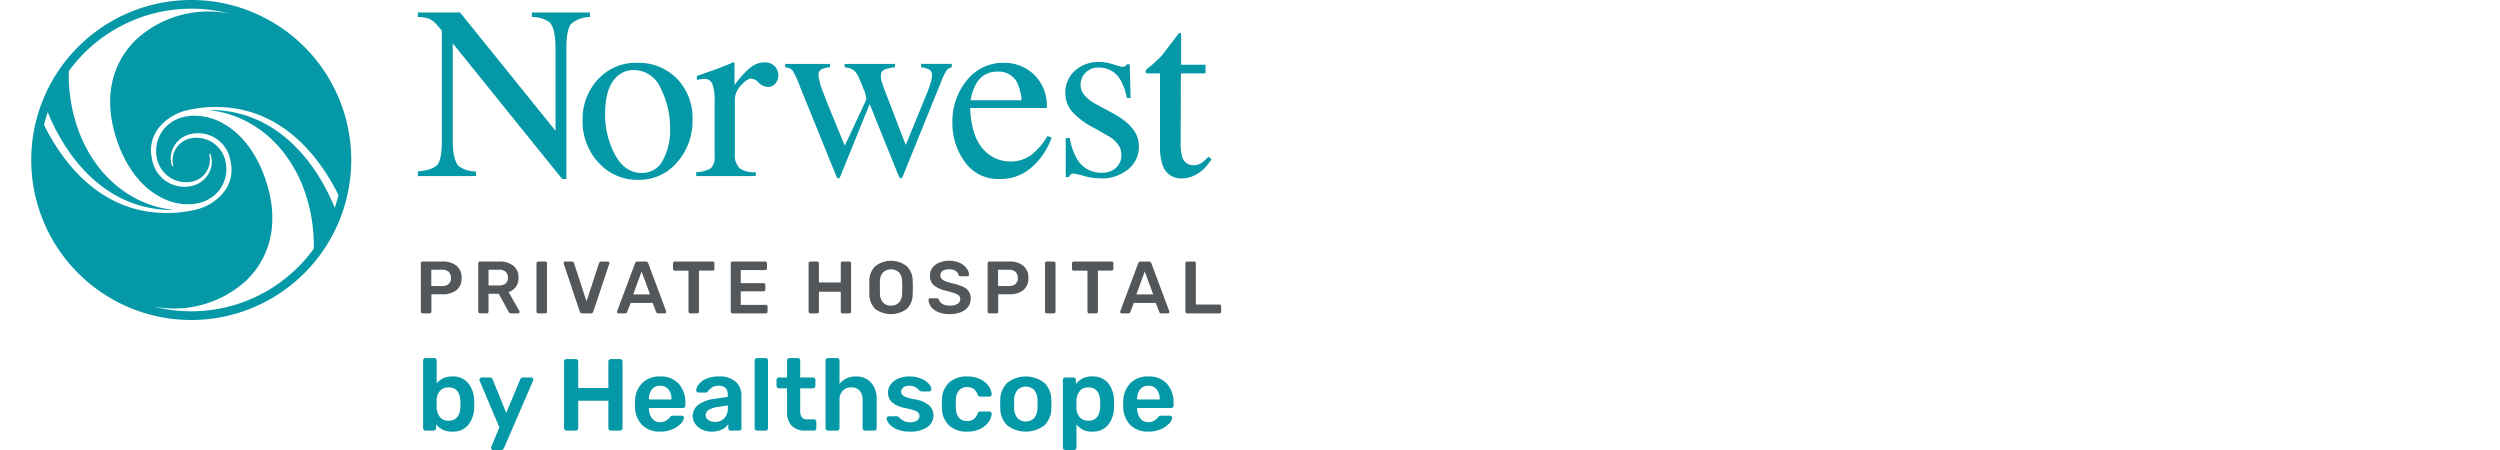 <svg id="Layer_1" data-name="Layer 1" xmlns="http://www.w3.org/2000/svg" xmlns:xlink="http://www.w3.org/1999/xlink" width="400" height="72" viewBox="0 0 400 72"><defs><style>.cls-1{fill:none;}.cls-2{fill:#fff;}.cls-3{clip-path:url(#clip-path);}.cls-4{fill:#0599a8;}.cls-5{fill:#54575a;}</style><clipPath id="clip-path"><rect class="cls-1" x="5" width="190.388" height="72"/></clipPath></defs><rect class="cls-2" width="400" height="72"/><g class="cls-3"><g class="cls-3"><path class="cls-4" d="M66.854,27.439q2.453-.251,3.149-1.111t.696-3.987V4.907l-.54-.635A4.369,4.369,0,0,0,68.68,3.006a5.734,5.734,0,0,0-1.825-.281V1.992h6.752l15.276,18.933V7.775q0-3.244-.966-4.224a4.904,4.904,0,0,0-2.821-.826V1.992h9.295v.733a4.612,4.612,0,0,0-3.015,1.102q-.753.87-.753,3.98v20.83h-.677l-17.506-21.7v15.405q0,3.242.946,4.228a4.829,4.829,0,0,0,2.763.868v.735H66.854Z"/><path class="cls-4" d="M95.666,12.705a8.164,8.164,0,0,1,6.289-2.657,8.595,8.595,0,0,1,6.337,2.512,9.035,9.035,0,0,1,2.512,6.685,9.949,9.949,0,0,1-2.434,6.686,7.913,7.913,0,0,1-6.299,2.841,8.302,8.302,0,0,1-6.281-2.725,9.582,9.582,0,0,1-2.569-6.839,9.254,9.254,0,0,1,2.444-6.503m3.085-.492q-1.936,1.76-1.936,6.066A13.61,13.61,0,0,0,98.374,24.695q1.558,2.977,4.326,2.976a3.681,3.681,0,0,0,3.34-1.99,10.215,10.215,0,0,0,1.17-5.217,13.813,13.813,0,0,0-1.489-6.299,4.675,4.675,0,0,0-4.317-2.956,3.849,3.849,0,0,0-2.652,1.004"/><path class="cls-4" d="M111.398,27.536a4.677,4.677,0,0,0,2.357-.627,2.592,2.592,0,0,0,.58-2.02V16.174a7.465,7.465,0,0,0-.357-2.735,1.305,1.305,0,0,0-1.305-.821,3.552,3.552,0,0,0-.512.05c-.213.031-.435.074-.667.125v-.638q1.098-.385,2.254-.791t1.599-.58q.962-.366,1.984-.83c.089,0,.145.031.163.095a1.758,1.758,0,0,1,.028.407v3.169a14.749,14.749,0,0,1,2.393-2.687,3.696,3.696,0,0,1,2.394-.966,2.23,2.23,0,0,1,1.607.59,2.089,2.089,0,0,1,.147,2.811,1.515,1.515,0,0,1-1.189.54,2.22,2.22,0,0,1-1.478-.677,2.103,2.103,0,0,0-1.169-.676q-.676,0-1.662,1.092a3.353,3.353,0,0,0-.986,2.251v8.714a2.888,2.888,0,0,0,.773,2.309,3.881,3.881,0,0,0,2.57.608v.638h-9.526Z"/><path class="cls-4" d="M143.218,10.764a6.194,6.194,0,0,0-1.721.39,1.003,1.003,0,0,0-.56,1.017,3.09,3.09,0,0,0,.125.851q.128.44.339,1.026l3.516,9.147,3.43-8.354a14.613,14.613,0,0,0,.502-1.42,4.994,4.994,0,0,0,.271-1.323,1.01,1.01,0,0,0-.444-.966,3.724,3.724,0,0,0-1.295-.367v-.542h4.908v.542a1.35,1.35,0,0,0-.793.464,7.896,7.896,0,0,0-.868,1.739l-6.184,15.245a1.339,1.339,0,0,1-.135.251.201.201,0,0,1-.174.078.636.636,0,0,1-.27-.21l-4.722-11.678-4.727,11.655a.472.472,0,0,1-.106.165.225.225,0,0,1-.165.068.634.634,0,0,1-.27-.194l-5.779-14.24a19.107,19.107,0,0,0-1.255-2.784,1.785,1.785,0,0,0-1.217-.557v-.542h7.173v.542a3.77,3.77,0,0,0-1.365.322,1.057,1.057,0,0,0-.474,1.042,11.995,11.995,0,0,0,.794,2.77q.468,1.236,1.19,3.006l2.221,5.403,3.415-7.31.038-.227a5.009,5.009,0,0,0-.413-1.448q-.413-1.06-.796-1.896a2.862,2.862,0,0,0-.878-1.235,2.826,2.826,0,0,0-1.381-.425v-.542h8.068Z"/><path class="cls-4" d="M165.444,11.934a6.893,6.893,0,0,1,2.048,5.343H155.223q.194,4.472,2.03,6.516a5.66,5.66,0,0,0,4.346,2.042,5.482,5.482,0,0,0,3.421-1.06,10.678,10.678,0,0,0,2.57-3.008l.675.233a10.993,10.993,0,0,1-2.966,4.547,7.388,7.388,0,0,1-5.323,2.091,6.511,6.511,0,0,1-5.613-2.744,10.513,10.513,0,0,1-1.982-6.317,10.268,10.268,0,0,1,2.301-6.705,7.357,7.357,0,0,1,5.99-2.823,6.827,6.827,0,0,1,4.771,1.885m-9.255,1.478a7.624,7.624,0,0,0-.888,2.628h8.153a7.993,7.993,0,0,0-.735-2.879,3.332,3.332,0,0,0-3.167-1.701,3.694,3.694,0,0,0-3.363,1.952"/><path class="cls-4" d="M170.517,22.087h.638a10.112,10.112,0,0,0,1.194,3.381,4.373,4.373,0,0,0,3.953,2.164,3.167,3.167,0,0,0,2.284-.803,2.745,2.745,0,0,0,.838-2.076,2.853,2.853,0,0,0-.484-1.566,4.951,4.951,0,0,0-1.699-1.468l-2.163-1.237a12.32,12.32,0,0,1-3.498-2.57,4.513,4.513,0,0,1-1.122-3.052,4.57,4.57,0,0,1,1.546-3.556,5.592,5.592,0,0,1,3.884-1.391,7.543,7.543,0,0,1,2.252.387,10.23,10.23,0,0,0,1.38.386.981.981,0,0,0,.504-.097.804.804,0,0,0,.27-.309h.464l.135,5.391h-.599a8.984,8.984,0,0,0-1.043-2.918,3.837,3.837,0,0,0-3.459-1.932,2.745,2.745,0,0,0-2.898,2.783q0,1.776,2.667,3.167l2.55,1.373q4.117,2.24,4.115,5.217a4.668,4.668,0,0,1-1.706,3.729,6.664,6.664,0,0,1-4.465,1.45,10.398,10.398,0,0,1-2.624-.387,11.917,11.917,0,0,0-1.736-.386.568.568,0,0,0-.406.165,1.14,1.14,0,0,0-.27.396h-.502Z"/><path class="cls-4" d="M192.887,10.359v1.39h-3.942l-.04,11.132a7.391,7.391,0,0,0,.252,2.221,1.783,1.783,0,0,0,1.816,1.333,2.188,2.188,0,0,0,1.207-.328,6.377,6.377,0,0,0,1.17-1.044l.502.425-.425.579a6.18,6.18,0,0,1-2.125,1.913,4.837,4.837,0,0,1-2.164.56,3.046,3.046,0,0,1-3.092-2.028,8.409,8.409,0,0,1-.444-3.054v-11.71h-2.106a.509.509,0,0,1-.145-.115.232.232,0,0,1-.048-.155.459.459,0,0,1,.086-.299,6.015,6.015,0,0,1,.55-.494,16.467,16.467,0,0,0,1.923-1.787q.589-.685,2.773-3.623a.65.65,0,0,1,.299.038c.031.025.048.123.048.289v4.754Z"/><path class="cls-4" d="M30.601-.001a25.601,25.601,0,1,0,25.6,25.602,25.6,25.6,0,0,0-25.6-25.602M7.206,20.313l-.153-.322q.247-1.04.582-2.044c2.345,5.732,7.069,12.879,15.083,15.024a19.184,19.184,0,0,0,4.642.641c.118.001.126-.062.007-.077-4.896-.606-11.035-3.769-14.424-11.666a26.043,26.043,0,0,1-1.939-10.475,24.218,24.218,0,0,1,25.721-9.218,17.102,17.102,0,0,0-14.971,4.18c-3.923,3.837-5.1,9.249-3.315,15.242,2.586,8.673,8.54,11.767,12.981,10.97a5.867,5.867,0,0,0,3.787-2.301,5.615,5.615,0,0,0,.906-4.3A4.765,4.765,0,0,0,30.581,22.12,3.576,3.576,0,0,0,27.71,26.418s.033.138-.055.16-.14-.101-.14-.101a3.515,3.515,0,0,1-.009-2.325,4.075,4.075,0,0,1,3.017-2.702,5.239,5.239,0,0,1,6.356,4.325A5.788,5.788,0,0,1,35.474,31.13a8.158,8.158,0,0,1-3.821,2.33,19.966,19.966,0,0,1-8.787.258C14.779,32.096,9.9,25.59,7.206,20.313m26.629-2.647c4.896.604,11.036,3.767,14.424,11.665a26.057,26.057,0,0,1,1.939,10.476,24.229,24.229,0,0,1-25.721,9.218,17.105,17.105,0,0,0,14.971-4.181c3.923-3.835,5.1-9.249,3.315-15.24-2.586-8.675-8.54-11.768-12.981-10.97a5.86,5.86,0,0,0-3.787,2.301,5.609,5.609,0,0,0-.906,4.301,4.768,4.768,0,0,0,5.533,3.847,3.576,3.576,0,0,0,2.871-4.298s-.033-.139.054-.162c.088-.021.142.102.142.102a3.509,3.509,0,0,1,.009,2.323,4.077,4.077,0,0,1-3.017,2.704,5.244,5.244,0,0,1-6.357-4.326,5.794,5.794,0,0,1,1.406-5.353A8.176,8.176,0,0,1,29.548,17.74a19.967,19.967,0,0,1,8.787-.258c8.088,1.624,12.965,8.129,15.66,13.406l.153.32q-.247,1.043-.582,2.045c-2.345-5.732-7.069-12.88-15.083-15.025a19.244,19.244,0,0,0-4.642-.64c-.118-.003-.126.062-.007.076"/><path class="cls-5" d="M67.417,50.057a.275.275,0,0,1-.082-.201V42.14a.307.307,0,0,1,.077-.214.268.268,0,0,1,.207-.082h3.177a3.443,3.443,0,0,1,2.24.669,2.391,2.391,0,0,1,.818,1.962,2.361,2.361,0,0,1-.813,1.95,3.474,3.474,0,0,1-2.245.658H69.028v2.773a.288.288,0,0,1-.077.201.268.268,0,0,1-.207.082H67.618a.273.273,0,0,1-.201-.082m3.319-4.291a1.543,1.543,0,0,0,1.055-.326,1.225,1.225,0,0,0,.366-.966,1.292,1.292,0,0,0-.355-.966,1.466,1.466,0,0,0-1.067-.349h-1.73v2.607Z"/><path class="cls-5" d="M76.6,50.058a.277.277,0,0,1-.084-.201V42.14a.305.305,0,0,1,.077-.214.27.27,0,0,1,.208-.082h3.069a3.472,3.472,0,0,1,2.269.675,2.345,2.345,0,0,1,.824,1.92,2.426,2.426,0,0,1-.421,1.452,2.35,2.35,0,0,1-1.167.847l1.73,3.023a.294.294,0,0,1,.037.13.232.232,0,0,1-.078.177.244.244,0,0,1-.172.071h-1.078a.444.444,0,0,1-.291-.082.777.777,0,0,1-.184-.237l-1.529-2.81H78.164v2.845a.283.283,0,0,1-.078.201.268.268,0,0,1-.207.082h-1.078a.27.27,0,0,1-.201-.082m3.235-4.386a1.57,1.57,0,0,0,1.072-.32,1.166,1.166,0,0,0,.362-.923,1.21,1.21,0,0,0-.362-.938,1.543,1.543,0,0,0-1.072-.33H78.164V45.672Z"/><path class="cls-5" d="M85.92,50.057a.274.274,0,0,1-.084-.201V42.129A.274.274,0,0,1,85.92,41.92a.285.285,0,0,1,.201-.077h1.113a.265.265,0,0,1,.285.285V49.856a.285.285,0,0,1-.077.201.273.273,0,0,1-.208.084H86.121a.274.274,0,0,1-.201-.084"/><path class="cls-5" d="M92.742,49.809l-2.538-7.61-.023-.106a.245.245,0,0,1,.25-.25h1.042a.36.36,0,0,1,.243.077.424.424,0,0,1,.125.184l2.003,6.105,2.003-6.105a.352.352,0,0,1,.119-.177.362.362,0,0,1,.248-.084h1.044a.246.246,0,0,1,.172.072.231.231,0,0,1,.077.177l-.024.106-2.536,7.61a.434.434,0,0,1-.45.332H93.191a.434.434,0,0,1-.45-.332"/><path class="cls-5" d="M98.798,50.069a.227.227,0,0,1-.078-.177l.024-.106,2.857-7.645a.383.383,0,0,1,.414-.296h1.292a.407.407,0,0,1,.416.296l2.855,7.645a.326.326,0,0,1,.013.106.242.242,0,0,1-.071.177.227.227,0,0,1-.166.071h-1.031a.345.345,0,0,1-.237-.071.304.304,0,0,1-.106-.155l-.559-1.445h-3.519l-.557,1.445a.344.344,0,0,1-.343.226H98.97a.242.242,0,0,1-.172-.071m5.208-2.963-1.352-3.662-1.338,3.662Z"/><path class="cls-5" d="M110.244,50.057a.274.274,0,0,1-.084-.201V43.302h-2.191a.277.277,0,0,1-.203-.084.27.27,0,0,1-.082-.2V42.14a.296.296,0,0,1,.078-.213.267.267,0,0,1,.207-.084h6.044a.284.284,0,0,1,.296.296v.878a.27.27,0,0,1-.082.2.29.29,0,0,1-.214.084h-2.18V49.856a.279.279,0,0,1-.082.201.294.294,0,0,1-.214.084h-1.091a.274.274,0,0,1-.201-.084"/><path class="cls-5" d="M117.006,50.057a.274.274,0,0,1-.084-.201V42.14a.296.296,0,0,1,.078-.213.269.269,0,0,1,.207-.084h5.215a.286.286,0,0,1,.296.296v.783a.269.269,0,0,1-.084.207.301.301,0,0,1-.213.077h-3.901v2.098h3.64a.296.296,0,0,1,.213.078.269.269,0,0,1,.084.207v.735a.269.269,0,0,1-.084.207.302.302,0,0,1-.213.077h-3.64v2.17h3.996a.284.284,0,0,1,.296.296v.782a.269.269,0,0,1-.084.207.296.296,0,0,1-.213.078h-5.31a.274.274,0,0,1-.201-.084"/><path class="cls-5" d="M129.463,50.057a.274.274,0,0,1-.084-.201V42.14a.296.296,0,0,1,.078-.213.269.269,0,0,1,.207-.084h1.078a.269.269,0,0,1,.207.084.296.296,0,0,1,.078.213v3.058h3.496V42.14a.296.296,0,0,1,.078-.213.267.267,0,0,1,.207-.084h1.067a.284.284,0,0,1,.295.296v7.716a.268.268,0,0,1-.082.207.296.296,0,0,1-.213.078h-1.067a.28.28,0,0,1-.203-.084.273.273,0,0,1-.082-.201V46.68h-3.496V49.856a.281.281,0,0,1-.078.201.269.269,0,0,1-.207.084h-1.078a.274.274,0,0,1-.201-.084"/><path class="cls-5" d="M140.046,49.441a3.255,3.255,0,0,1-.948-2.43q-.013-.345-.013-1.008c0-.45.004-.79.013-1.018a3.245,3.245,0,0,1,.972-2.418,4.112,4.112,0,0,1,4.984,0,3.232,3.232,0,0,1,.977,2.418c.016.458.024.798.024,1.018q0,.321-.024,1.008a3.289,3.289,0,0,1-.96,2.43,4.272,4.272,0,0,1-5.025,0m3.781-1.026a2.122,2.122,0,0,0,.509-1.464q.023-.711.024-.96,0-.272-.024-.96a2.125,2.125,0,0,0-.509-1.464,1.902,1.902,0,0,0-2.525,0,2.118,2.118,0,0,0-.509,1.464c-.009.23-.013.549-.013.96q0,.604.013.96a2.135,2.135,0,0,0,.503,1.464,1.678,1.678,0,0,0,1.262.479,1.7,1.7,0,0,0,1.268-.479"/><path class="cls-5" d="M150.13,49.939a2.724,2.724,0,0,1-1.15-.841,1.981,1.981,0,0,1-.414-1.126.247.247,0,0,1,.071-.179.241.241,0,0,1,.177-.07h1.055a.384.384,0,0,1,.22.052.552.552,0,0,1,.147.172,1.209,1.209,0,0,0,.545.675,2.136,2.136,0,0,0,1.163.274,2.341,2.341,0,0,0,1.268-.279.878.878,0,0,0,.427-.776.727.727,0,0,0-.22-.545,1.781,1.781,0,0,0-.652-.369q-.432-.153-1.285-.379a4.92,4.92,0,0,1-2.045-.884,1.951,1.951,0,0,1-.645-1.57,2.079,2.079,0,0,1,.373-1.22,2.497,2.497,0,0,1,1.079-.843,4.085,4.085,0,0,1,1.641-.308,3.841,3.841,0,0,1,1.682.343,2.814,2.814,0,0,1,1.085.86,1.905,1.905,0,0,1,.397,1.026.245.245,0,0,1-.25.25h-1.102a.342.342,0,0,1-.343-.226.961.961,0,0,0-.474-.634,1.825,1.825,0,0,0-.996-.255,1.89,1.89,0,0,0-1.044.25.808.808,0,0,0-.379.722.795.795,0,0,0,.19.546,1.6,1.6,0,0,0,.599.379,10.215,10.215,0,0,0,1.179.367,8.169,8.169,0,0,1,1.665.533,2.184,2.184,0,0,1,.919.746,2.058,2.058,0,0,1,.296,1.15,2.145,2.145,0,0,1-.421,1.322,2.618,2.618,0,0,1-1.184.86,4.859,4.859,0,0,1-1.76.296,4.661,4.661,0,0,1-1.814-.321"/><path class="cls-5" d="M158.104,50.057a.275.275,0,0,1-.082-.201V42.14a.307.307,0,0,1,.077-.214.268.268,0,0,1,.207-.082h3.177a3.443,3.443,0,0,1,2.24.669,2.391,2.391,0,0,1,.818,1.962,2.361,2.361,0,0,1-.813,1.95,3.474,3.474,0,0,1-2.245.658h-1.767v2.773a.288.288,0,0,1-.077.201.268.268,0,0,1-.207.082h-1.126a.273.273,0,0,1-.201-.082m3.319-4.291a1.543,1.543,0,0,0,1.055-.326,1.225,1.225,0,0,0,.366-.966,1.292,1.292,0,0,0-.355-.966,1.466,1.466,0,0,0-1.067-.349h-1.73v2.607Z"/><path class="cls-5" d="M167.286,50.057a.274.274,0,0,1-.084-.201V42.129a.275.275,0,0,1,.084-.208.286.286,0,0,1,.201-.077h1.113a.265.265,0,0,1,.285.285V49.856a.285.285,0,0,1-.077.201.272.272,0,0,1-.208.084h-1.113a.274.274,0,0,1-.201-.084"/><path class="cls-5" d="M174.078,50.057a.274.274,0,0,1-.084-.201V43.302h-2.191a.277.277,0,0,1-.203-.084.27.27,0,0,1-.082-.2V42.14a.296.296,0,0,1,.078-.213.267.267,0,0,1,.207-.084h6.044a.284.284,0,0,1,.296.296v.878a.269.269,0,0,1-.082.2.29.29,0,0,1-.214.084h-2.18V49.856a.279.279,0,0,1-.082.201.294.294,0,0,1-.214.084h-1.091a.274.274,0,0,1-.201-.084"/><path class="cls-5" d="M179.302,50.069a.227.227,0,0,1-.078-.177l.024-.106,2.857-7.645a.383.383,0,0,1,.414-.296h1.292a.407.407,0,0,1,.415.296l2.855,7.645a.326.326,0,0,1,.013.106.242.242,0,0,1-.071.177.227.227,0,0,1-.166.071h-1.031a.345.345,0,0,1-.237-.071.304.304,0,0,1-.106-.155l-.559-1.445h-3.519l-.557,1.445a.344.344,0,0,1-.343.226h-1.031a.242.242,0,0,1-.172-.071m5.208-2.963-1.352-3.662-1.337,3.662Z"/><path class="cls-5" d="M189.746,50.057a.274.274,0,0,1-.084-.201V42.129a.275.275,0,0,1,.084-.208.286.286,0,0,1,.201-.077h1.102a.266.266,0,0,1,.285.285V48.73h3.757a.286.286,0,0,1,.296.296v.83a.269.269,0,0,1-.084.207.296.296,0,0,1-.213.078h-5.144a.274.274,0,0,1-.201-.084"/><path class="cls-4" d="M69.77,67.898v.606a.39.39,0,0,1-.106.277.373.373,0,0,1-.286.115H68.086a.392.392,0,0,1-.393-.392V57.684a.373.373,0,0,1,.115-.286.4.4,0,0,1,.278-.106h1.389a.367.367,0,0,1,.393.393v3.628a3.155,3.155,0,0,1,2.516-1.079,3.086,3.086,0,0,1,2.533,1.079,4.556,4.556,0,0,1,.948,2.794q.017.196.017.523c0,.228-.006.408-.017.539a4.557,4.557,0,0,1-.948,2.827,3.104,3.104,0,0,1-2.533,1.062,3.158,3.158,0,0,1-2.614-1.16m3.889-2.762c.01-.109.016-.272.016-.491s-.006-.382-.016-.489q-.115-2.174-1.879-2.174a1.715,1.715,0,0,0-1.397.58,2.258,2.258,0,0,0-.515,1.397l-.017.621.017.638a2.646,2.646,0,0,0,.506,1.486,1.65,1.65,0,0,0,1.406.604q1.764,0,1.879-2.173"/><path class="cls-4" d="M78.66,71.902a.314.314,0,0,1-.098-.23.516.516,0,0,1,.065-.261l1.274-3.023-3.136-7.404a.604.604,0,0,1-.065-.228.434.434,0,0,1,.114-.254.324.324,0,0,1,.245-.105h1.323a.45.45,0,0,1,.441.309l2.173,5.345,2.24-5.345a.451.451,0,0,1,.441-.309h1.308a.34.34,0,0,1,.237.098.302.302,0,0,1,.106.228.646.646,0,0,1-.065.261L80.637,71.69A.482.482,0,0,1,80.18,72H78.888a.313.313,0,0,1-.228-.098"/><path class="cls-4" d="M90.36,68.781a.378.378,0,0,1-.115-.278V57.864a.415.415,0,0,1,.106-.294.371.371,0,0,1,.286-.115h1.486a.371.371,0,0,1,.286.115.415.415,0,0,1,.106.294v4.217h4.821V57.864a.409.409,0,0,1,.106-.294.368.368,0,0,1,.285-.115h1.471a.393.393,0,0,1,.408.408V68.503a.371.371,0,0,1-.115.286.413.413,0,0,1-.294.106H97.73a.39.39,0,0,1-.392-.393v-4.38h-4.821v4.38a.394.394,0,0,1-.106.278.371.371,0,0,1-.286.115H90.638a.378.378,0,0,1-.278-.115"/><path class="cls-4" d="M102.738,68.004a4.187,4.187,0,0,1-1.135-2.966l-.017-.408.017-.408a4.206,4.206,0,0,1,1.152-2.925,3.888,3.888,0,0,1,2.868-1.062,3.797,3.797,0,0,1,2.983,1.176,4.531,4.531,0,0,1,1.054,3.138v.343a.378.378,0,0,1-.115.278.396.396,0,0,1-.294.115h-5.425v.13a2.585,2.585,0,0,0,.498,1.512,1.523,1.523,0,0,0,1.282.613,1.875,1.875,0,0,0,1.553-.752.976.976,0,0,1,.237-.228.57.57,0,0,1,.271-.05h1.404a.374.374,0,0,1,.254.091.273.273,0,0,1,.106.22,1.529,1.529,0,0,1-.465.923,3.886,3.886,0,0,1-1.333.923,4.837,4.837,0,0,1-2.01.391,3.931,3.931,0,0,1-2.885-1.054m4.699-4.093v-.05a2.366,2.366,0,0,0-.482-1.552,1.624,1.624,0,0,0-1.332-.589A1.603,1.603,0,0,0,104.3,62.31a2.395,2.395,0,0,0-.474,1.552v.05Z"/><path class="cls-4" d="M112.332,68.724a2.781,2.781,0,0,1-1.095-.906,2.221,2.221,0,0,1,.499-3.057,5.38,5.38,0,0,1,2.466-.932l2.24-.326v-.343a1.473,1.473,0,0,0-.359-1.079,1.596,1.596,0,0,0-1.162-.359,1.661,1.661,0,0,0-.874.204,2.828,2.828,0,0,0-.53.4c-.132.142-.218.235-.262.278a.247.247,0,0,1-.245.196h-1.258a.36.36,0,0,1-.253-.098.332.332,0,0,1-.106-.261,1.767,1.767,0,0,1,.4-.932,3.022,3.022,0,0,1,1.184-.899,4.617,4.617,0,0,1,1.962-.374A3.897,3.897,0,0,1,117.75,61.1a3.04,3.04,0,0,1,.882,2.272v5.132a.39.39,0,0,1-.106.277.371.371,0,0,1-.286.115h-1.323a.39.39,0,0,1-.392-.392v-.638a2.654,2.654,0,0,1-1.023.858,3.623,3.623,0,0,1-1.643.335,3.483,3.483,0,0,1-1.528-.335m3.554-1.806a2.366,2.366,0,0,0,.572-1.716v-.343l-1.634.261a3.599,3.599,0,0,0-1.43.474.956.956,0,0,0-.482.801.934.934,0,0,0,.441.818,1.876,1.876,0,0,0,1.062.294,1.964,1.964,0,0,0,1.471-.589"/><path class="cls-4" d="M120.855,68.781a.378.378,0,0,1-.115-.278V57.685a.371.371,0,0,1,.115-.286.394.394,0,0,1,.278-.106h1.356a.367.367,0,0,1,.393.393V68.503a.394.394,0,0,1-.106.278.371.371,0,0,1-.286.115h-1.356a.378.378,0,0,1-.278-.115"/><path class="cls-4" d="M126.665,68.119a3.169,3.169,0,0,1-.743-2.279v-3.71h-1.292a.359.359,0,0,1-.277-.122.401.401,0,0,1-.115-.286v-.93a.392.392,0,0,1,.392-.393h1.292V57.685a.37.37,0,0,1,.114-.286.393.393,0,0,1,.278-.106h1.325a.366.366,0,0,1,.391.393v2.712h2.042a.367.367,0,0,1,.393.393v.93a.399.399,0,0,1-.115.295.382.382,0,0,1-.278.114h-2.042V65.675a1.891,1.891,0,0,0,.245,1.062.916.916,0,0,0,.817.36h1.128a.378.378,0,0,1,.278.115.382.382,0,0,1,.114.278v1.013a.399.399,0,0,1-.105.278.374.374,0,0,1-.286.113h-1.323a2.951,2.951,0,0,1-2.231-.776"/><path class="cls-4" d="M132.196,68.781a.378.378,0,0,1-.115-.278V57.685a.371.371,0,0,1,.115-.286.394.394,0,0,1,.278-.106h1.454a.367.367,0,0,1,.393.393v3.726a3.263,3.263,0,0,1,2.647-1.177,3.091,3.091,0,0,1,2.403.989,3.851,3.851,0,0,1,.899,2.688V68.503a.394.394,0,0,1-.106.278.37.37,0,0,1-.285.115h-1.472a.373.373,0,0,1-.277-.115.378.378,0,0,1-.115-.278V64.01a2.199,2.199,0,0,0-.467-1.496,1.696,1.696,0,0,0-1.347-.53,1.79,1.79,0,0,0-1.373.539,2.086,2.086,0,0,0-.506,1.488V68.503a.394.394,0,0,1-.106.278.371.371,0,0,1-.286.115H132.474a.378.378,0,0,1-.278-.115"/><path class="cls-4" d="M143.505,68.691a3.199,3.199,0,0,1-1.234-.867,1.475,1.475,0,0,1-.4-.857.331.331,0,0,1,.113-.262.391.391,0,0,1,.262-.098h1.291a.31.31,0,0,1,.245.115c.044.033.157.13.342.294a2.024,2.024,0,0,0,.654.408,2.278,2.278,0,0,0,.834.147,2.031,2.031,0,0,0,1.079-.262.856.856,0,0,0,.237-1.274,1.627,1.627,0,0,0-.678-.384,11.845,11.845,0,0,0-1.455-.367,4.374,4.374,0,0,1-2.051-.899,2.063,2.063,0,0,1-.661-1.601,2.17,2.17,0,0,1,.392-1.234,2.819,2.819,0,0,1,1.169-.948,4.289,4.289,0,0,1,1.855-.367,4.692,4.692,0,0,1,1.895.35,3.387,3.387,0,0,1,1.218.834,1.403,1.403,0,0,1,.416.858.344.344,0,0,1-.106.253.337.337,0,0,1-.252.106h-1.21a.457.457,0,0,1-.278-.115,4.303,4.303,0,0,1-.359-.309,1.827,1.827,0,0,0-.572-.36,2.077,2.077,0,0,0-.769-.131,1.489,1.489,0,0,0-.94.262.828.828,0,0,0-.335.685.769.769,0,0,0,.163.506,1.55,1.55,0,0,0,.638.376,9.034,9.034,0,0,0,1.423.36,4.466,4.466,0,0,1,2.245.965,2.139,2.139,0,0,1,.679,1.601,2.201,2.201,0,0,1-.997,1.862,4.714,4.714,0,0,1-2.794.719,5.095,5.095,0,0,1-2.059-.367"/><path class="cls-4" d="M151.847,68.062A3.796,3.796,0,0,1,150.711,65.3l-.016-.654.016-.654a3.791,3.791,0,0,1,1.136-2.762,4.037,4.037,0,0,1,2.868-.997,4.695,4.695,0,0,1,2.166.457,3.386,3.386,0,0,1,1.323,1.12,2.58,2.58,0,0,1,.467,1.25.324.324,0,0,1-.106.278.405.405,0,0,1-.286.114H156.84a.397.397,0,0,1-.254-.072.699.699,0,0,1-.17-.254,1.919,1.919,0,0,0-.645-.915,1.764,1.764,0,0,0-1.023-.278,1.659,1.659,0,0,0-1.306.532,2.467,2.467,0,0,0-.506,1.608l-.017.606.017.539q.064,2.14,1.813,2.14a1.748,1.748,0,0,0,1.03-.277,1.938,1.938,0,0,0,.638-.916.692.692,0,0,1,.17-.252.389.389,0,0,1,.254-.074h1.438a.407.407,0,0,1,.286.115.322.322,0,0,1,.106.277,2.566,2.566,0,0,1-.458,1.226,3.466,3.466,0,0,1-1.308,1.129,4.598,4.598,0,0,1-2.19.474,4.043,4.043,0,0,1-2.868-.997"/><path class="cls-4" d="M161.171,68.07a3.812,3.812,0,0,1-1.129-2.705l-.016-.719.016-.719a3.785,3.785,0,0,1,1.145-2.696,4.838,4.838,0,0,1,5.883,0,3.791,3.791,0,0,1,1.145,2.696c.01.13.016.37.016.719s-.006.589-.016.719a3.817,3.817,0,0,1-1.128,2.705,4.92,4.92,0,0,1-5.916,0m4.298-1.177a2.591,2.591,0,0,0,.523-1.61c.01-.108.016-.321.016-.637s-.006-.529-.016-.637a2.591,2.591,0,0,0-.523-1.61,1.915,1.915,0,0,0-2.681,0,2.582,2.582,0,0,0-.522,1.61l-.017.637.017.637a2.581,2.581,0,0,0,.522,1.61,1.914,1.914,0,0,0,2.681,0"/><path class="cls-4" d="M170.175,71.894a.371.371,0,0,1-.115-.287V60.789a.375.375,0,0,1,.115-.287.398.398,0,0,1,.278-.105h1.291a.365.365,0,0,1,.393.392v.654a3.083,3.083,0,0,1,2.614-1.21,3.141,3.141,0,0,1,2.533,1.038,4.45,4.45,0,0,1,.947,2.803c.011.13.017.322.017.572,0,.261-.006.458-.017.589a4.452,4.452,0,0,1-.947,2.77,3.116,3.116,0,0,1-2.533,1.054,2.943,2.943,0,0,1-2.516-1.16v3.709a.366.366,0,0,1-.393.393h-1.389a.393.393,0,0,1-.278-.106m5.851-6.757c.01-.109.016-.272.016-.491s-.006-.382-.016-.489q-.115-2.174-1.879-2.174a1.646,1.646,0,0,0-1.406.606,2.643,2.643,0,0,0-.506,1.486l-.017.621.017.637a2.254,2.254,0,0,0,.515,1.397,1.711,1.711,0,0,0,1.397.58q1.764,0,1.879-2.173"/><path class="cls-4" d="M180.854,68.004a4.187,4.187,0,0,1-1.135-2.966l-.017-.408.017-.408a4.205,4.205,0,0,1,1.152-2.925,3.888,3.888,0,0,1,2.868-1.062,3.797,3.797,0,0,1,2.983,1.176,4.531,4.531,0,0,1,1.054,3.138v.343a.378.378,0,0,1-.115.278.395.395,0,0,1-.293.115h-5.425v.13a2.586,2.586,0,0,0,.498,1.512,1.523,1.523,0,0,0,1.282.613,1.875,1.875,0,0,0,1.553-.752.976.976,0,0,1,.237-.228.57.57,0,0,1,.271-.05h1.404a.374.374,0,0,1,.254.091.273.273,0,0,1,.106.22,1.529,1.529,0,0,1-.465.923,3.886,3.886,0,0,1-1.333.923,4.837,4.837,0,0,1-2.01.391,3.931,3.931,0,0,1-2.885-1.054m4.699-4.093v-.05a2.366,2.366,0,0,0-.482-1.552,1.624,1.624,0,0,0-1.332-.589,1.603,1.603,0,0,0-1.323.589,2.395,2.395,0,0,0-.474,1.552v.05Z"/></g></g></svg>